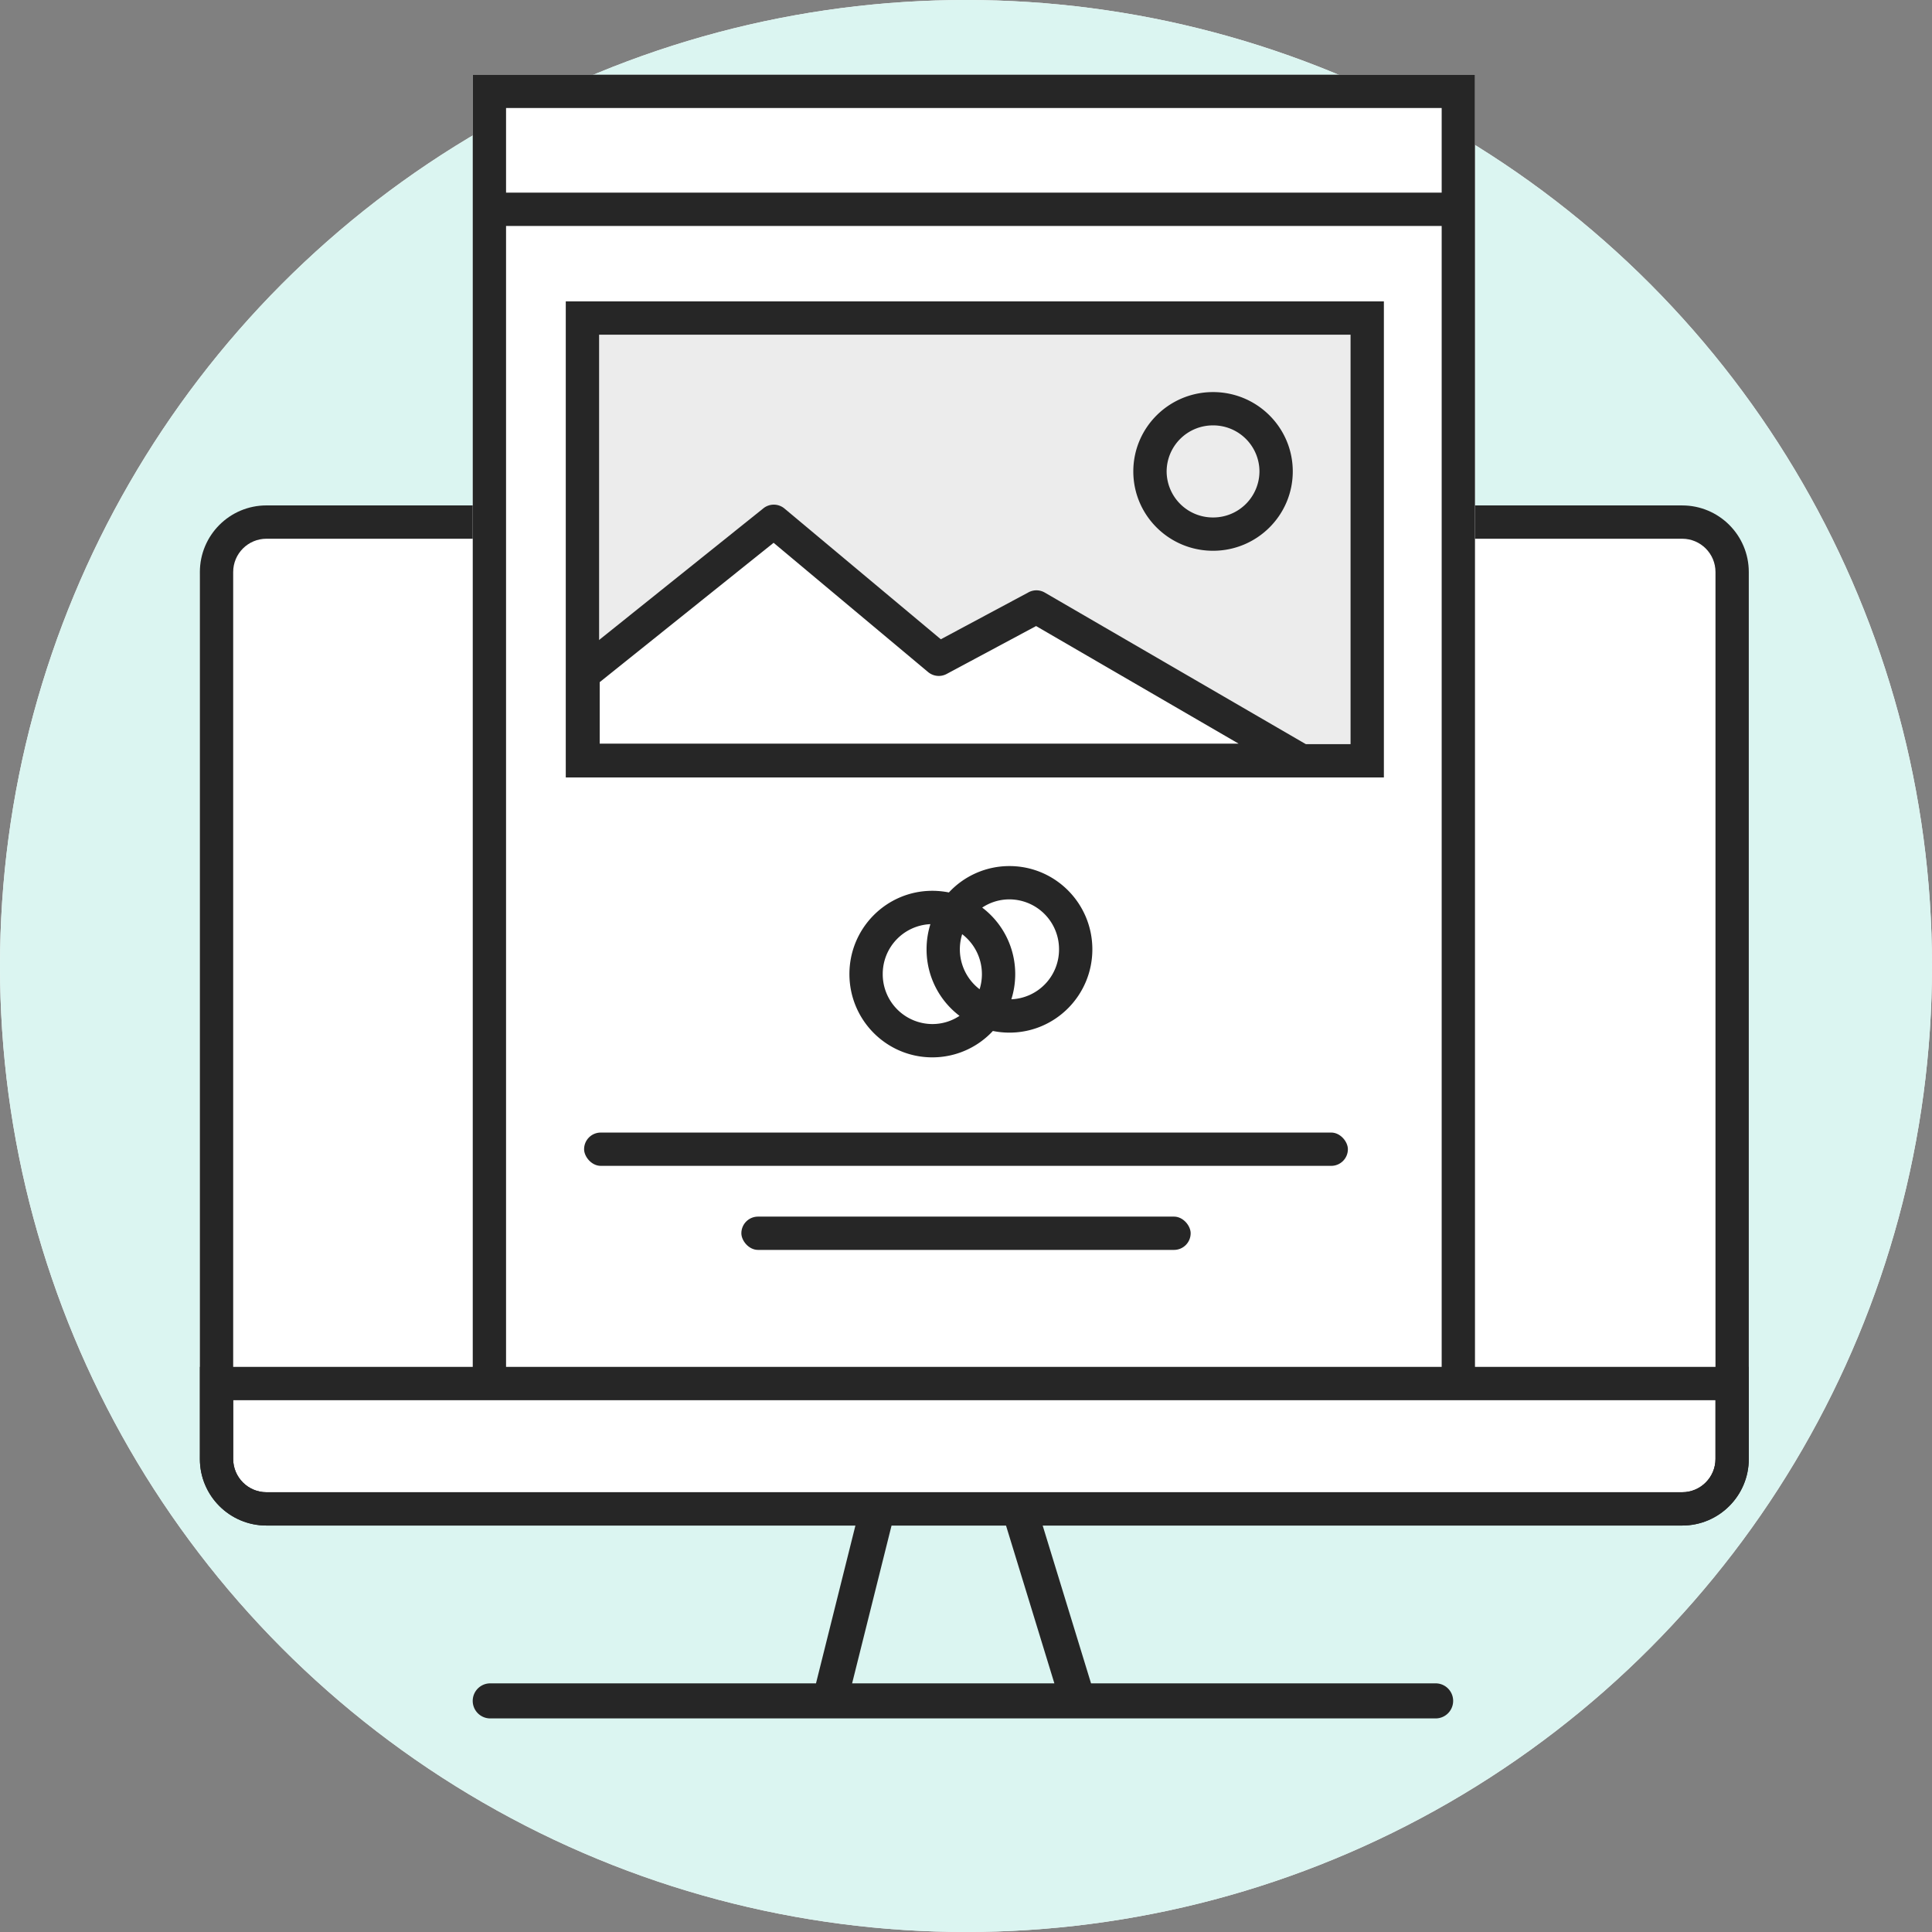 <svg xmlns="http://www.w3.org/2000/svg" width="105" height="105" viewBox="0 0 105 105"><rect x="0" y="0" width="105" height="105" fill="#808080" stroke="none"/><g fill="none" fill-rule="evenodd"><circle cx="52.5" cy="52.5" r="52.5" fill="#F7F7F7" fill-rule="nonzero"/><path fill="#ECECEC" fill-rule="nonzero" stroke="#262626" d="M9 57.836h35.722v21.072H8.999V57.835zm65.93-3.662h24.734v8.862H74.929v-8.862z"/><path fill="#262626" fill-rule="nonzero" stroke="#262626" stroke-width=".35" d="M66.186 69.595a.294.294 0 0 0-.127.044l-9.513 8.273c-.102.077-.13.281-.048.396a.25.25 0 0 0 .36.044l9.359-8.136 9.358 8.136a.25.25 0 0 0 .36-.044c.081-.115.06-.323-.047-.396l-9.514-8.273a.278.278 0 0 0-.189-.044h.001zm-6.48 6.152l-.5.463v10.18c0 .163.112.296.25.296h4.256c.139 0 .251-.133.251-.296v-2.965c0-1.482 1-2.667 2.254-2.667 1.253 0 2.254 1.185 2.254 2.667v2.965c0 .163.112.296.25.296h4.256c.138 0 .25-.133.25-.296V76.21l-.5-.463v10.346h-3.756v-2.668c0-1.801-1.232-3.26-2.754-3.26-1.523 0-2.754 1.459-2.754 3.26v2.668h-3.757V75.747z"/><circle cx="52.5" cy="52.5" r="52.5" fill="#DBF5F1" fill-rule="nonzero"/><rect width="84.181" height="55.442" x="10.862" y="27.468" fill="#FFF" fill-rule="nonzero" rx="4"/><path fill="#262626" fill-rule="nonzero" d="M14.483 29.279c-1 0-1.81.81-1.81 1.81v48.2c0 1 .81 1.81 1.81 1.81h76.94c1 0 1.81-.81 1.81-1.81v-48.2c0-1-.81-1.81-1.81-1.81h-76.94zm0-1.81h76.94c2 0 3.62 1.62 3.62 3.62v48.2c0 2-1.62 3.621-3.62 3.621h-76.94c-2 0-3.62-1.62-3.62-3.62v-48.2c0-2 1.62-3.622 3.62-3.622z"/><path fill="#FFF" fill-rule="nonzero" d="M25.692 75.568V4.06h54.471v71.508"/><path fill="#262626" fill-rule="nonzero" d="M78.352 5.87v69.698h1.81V4.06H25.693v71.508h1.81V5.87h50.85-.001zm0 69.698h1.81V4.06H25.693v71.508h1.81V5.87h50.85v69.698h-.001z"/><path stroke="#262626" d="M56.047 82.594l-.865.265 2.797 9.128H45.67l2.285-9.144-.878-.219-2.339 9.363H26.623a.453.453 0 0 0 0 .905h51.421a.453.453 0 0 0 0-.905H58.926l-2.879-9.393z"/><path fill="#262626" fill-rule="nonzero" d="M12.672 79.29c0 1 .81 1.81 1.81 1.81h76.94c1 0 1.81-.81 1.81-1.81v-3.192h-80.56v3.192zm-1.81-5.003h84.181v5.002c0 2-1.62 3.621-3.62 3.621h-76.94c-2 0-3.62-1.62-3.62-3.62v-5.003z"/><path fill="#ECECEC" fill-rule="nonzero" d="M30.749 16.38H75.21v25.873H30.749z"/><path fill="#262626" fill-rule="nonzero" d="M32.56 40.443H73.4V18.19H32.56v22.253zM30.748 16.38H75.21v25.873H30.749V16.38z"/><path fill="#262626" fill-rule="nonzero" d="M65.926 28.123a2.513 2.513 0 0 0 2.523-2.502 2.512 2.512 0 0 0-2.523-2.502 2.513 2.513 0 0 0-2.522 2.502 2.513 2.513 0 0 0 2.522 2.502zm0 1.81c-2.393 0-4.333-1.93-4.333-4.312 0-2.382 1.94-4.312 4.333-4.312 2.394 0 4.333 1.93 4.333 4.312 0 2.38-1.94 4.312-4.333 4.312z"/><path fill="#FFF" fill-rule="nonzero" d="M31.687 41.321V36.64l10.367-8.308 8.967 7.497 5.306-2.84 14.35 8.332z"/><path fill="#262626" fill-rule="nonzero" d="M67.316 40.416l-11.007-6.391-4.86 2.603a.905.905 0 0 1-1.01-.104L42.043 29.5l-9.45 7.573v3.342h34.724zM55.9 32.19a.905.905 0 0 1 .881.015l14.351 8.333c.8.465.47 1.688-.454 1.688h-38.99a.905.905 0 0 1-.906-.905V36.64c0-.275.125-.535.34-.706l10.366-8.308a.905.905 0 0 1 1.147.012l8.497 7.105 4.768-2.552v-.001zm-3.751 23.02a4.526 4.526 0 0 1-1.792-3.615c0-.477.072-.937.208-1.369a2.706 2.706 0 0 0-2.59 2.713 2.705 2.705 0 0 0 2.695 2.716 2.661 2.661 0 0 0 1.479-.446zm1.09-1.447a2.734 2.734 0 0 0-.947-2.992 2.734 2.734 0 0 0 .947 2.992zm-1.669-5.26a4.484 4.484 0 0 1 3.292-1.434c2.488 0 4.505 2.027 4.505 4.526 0 2.499-2.017 4.526-4.505 4.526-.31 0-.61-.031-.901-.09a4.484 4.484 0 0 1-3.291 1.434c-2.49 0-4.506-2.026-4.506-4.526s2.017-4.526 4.506-4.526c.307 0 .609.032.9.09zm1.81.822a4.526 4.526 0 0 1 1.795 3.614c0 .478-.074.938-.21 1.37a2.706 2.706 0 0 0 2.591-2.714 2.705 2.705 0 0 0-2.694-2.716c-.547 0-1.056.164-1.48.446h-.001zM26.45 12.28v-1.81h52.633v1.81H26.45z"/><rect width="24.419" height="1.81" x="40.291" y="66.12" fill="#262626" fill-rule="nonzero" rx=".905"/><rect width="41.511" height="1.81" x="31.744" y="61.552" fill="#262626" fill-rule="nonzero" rx=".905"/></g></svg>